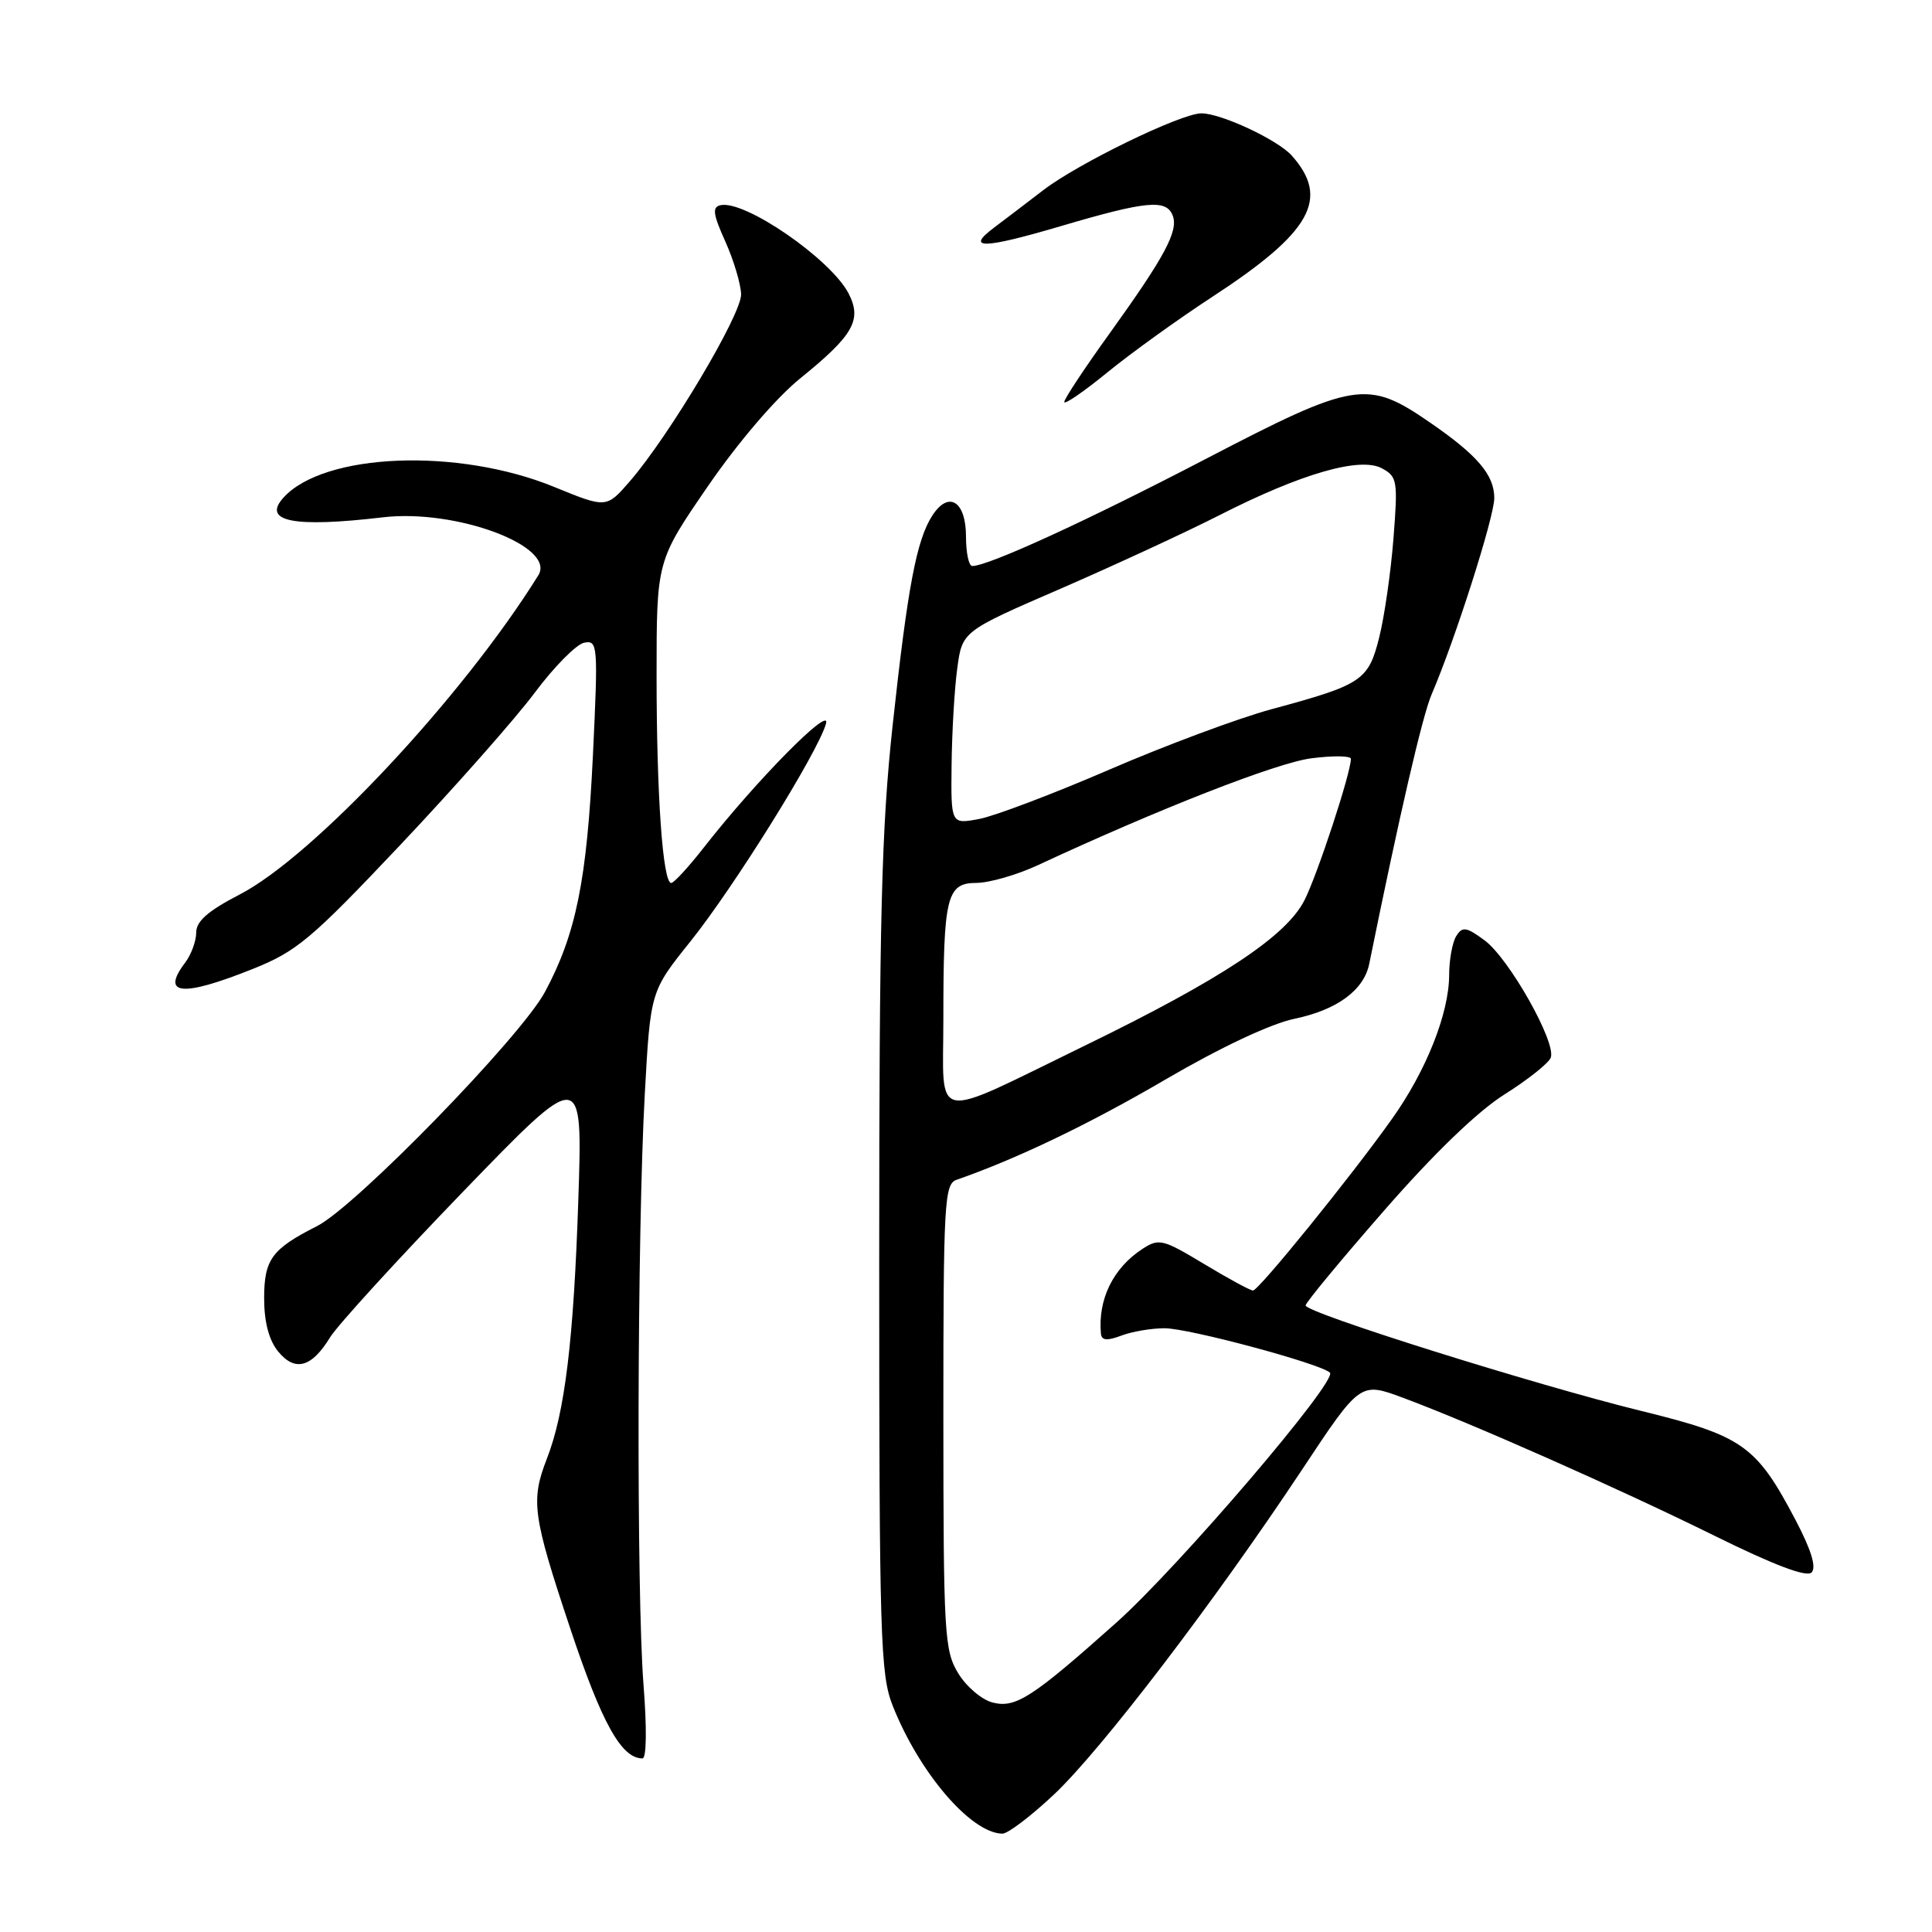 <?xml version="1.0" encoding="UTF-8" standalone="no"?>
<!DOCTYPE svg PUBLIC "-//W3C//DTD SVG 1.1//EN" "http://www.w3.org/Graphics/SVG/1.1/DTD/svg11.dtd" >
<svg xmlns="http://www.w3.org/2000/svg" xmlns:xlink="http://www.w3.org/1999/xlink" version="1.1" viewBox="0 0 256 256">
 <g >
 <path fill="currentColor"
d=" M 139.69 237.75 C 145.96 231.83 160.88 212.29 172.48 194.81 C 180.23 183.11 180.23 183.11 185.87 185.20 C 194.90 188.55 214.54 197.25 227.27 203.54 C 235.10 207.40 239.38 209.02 240.04 208.36 C 240.71 207.69 240.00 205.37 237.93 201.43 C 232.72 191.52 230.94 190.26 217.45 186.95 C 203.42 183.50 173.00 173.95 173.00 172.98 C 173.00 172.61 177.68 166.95 183.40 160.41 C 190.02 152.82 195.82 147.23 199.38 145.00 C 202.44 143.07 205.19 140.89 205.48 140.15 C 206.26 138.17 199.94 126.96 196.70 124.59 C 194.30 122.82 193.77 122.74 192.97 124.02 C 192.45 124.83 192.02 127.18 192.02 129.24 C 191.99 134.30 188.98 141.89 184.46 148.24 C 179.07 155.84 166.78 171.00 166.03 171.00 C 165.67 171.00 162.75 169.42 159.54 167.48 C 154.06 164.18 153.56 164.06 151.36 165.50 C 147.48 168.04 145.46 172.19 145.88 176.73 C 145.97 177.62 146.68 177.69 148.57 176.98 C 149.98 176.44 152.56 176.00 154.32 176.00 C 157.52 176.00 174.88 180.66 176.22 181.88 C 177.33 182.90 156.15 207.68 147.86 215.06 C 136.77 224.95 134.58 226.36 131.55 225.60 C 130.11 225.24 128.05 223.50 126.97 221.72 C 125.13 218.70 125.01 216.55 125.00 187.72 C 125.00 159.30 125.13 156.89 126.75 156.33 C 134.72 153.56 144.35 148.94 154.43 143.04 C 161.74 138.77 168.37 135.65 171.54 134.99 C 177.16 133.82 180.72 131.21 181.43 127.72 C 185.43 108.02 188.48 94.82 189.70 92.00 C 192.80 84.80 198.00 68.51 198.00 65.99 C 198.00 62.93 195.77 60.31 189.43 55.95 C 181.16 50.26 179.53 50.53 159.83 60.78 C 144.07 68.99 130.96 75.00 128.83 75.00 C 128.37 75.00 128.00 73.25 128.00 71.11 C 128.00 66.42 125.72 64.97 123.56 68.28 C 121.45 71.52 120.28 77.69 118.28 96.10 C 116.80 109.77 116.50 121.56 116.50 167.00 C 116.50 216.91 116.65 221.88 118.28 226.00 C 121.80 234.90 128.64 242.89 132.81 242.97 C 133.53 242.99 136.62 240.64 139.69 237.75 Z  M 85.27 223.25 C 84.32 211.24 84.42 163.33 85.44 144.93 C 86.19 131.35 86.19 131.35 91.48 124.75 C 97.26 117.54 108.38 99.69 109.45 95.89 C 110.18 93.31 100.20 103.42 93.30 112.25 C 91.26 114.86 89.30 117.00 88.94 117.00 C 87.82 117.00 87.00 105.35 87.00 89.52 C 87.00 74.33 87.00 74.33 93.79 64.44 C 97.83 58.57 102.80 52.76 106.04 50.13 C 113.10 44.42 114.25 42.39 112.44 38.88 C 110.08 34.33 98.68 26.47 95.47 27.19 C 94.35 27.44 94.47 28.37 96.11 32.00 C 97.22 34.48 98.16 37.62 98.20 39.00 C 98.26 41.65 88.72 57.68 83.46 63.77 C 80.35 67.35 80.35 67.35 73.43 64.52 C 60.68 59.30 42.93 60.00 37.56 65.94 C 34.69 69.11 38.89 69.94 50.71 68.55 C 60.39 67.40 73.73 72.37 71.33 76.23 C 61.34 92.31 41.53 113.48 31.75 118.53 C 27.58 120.69 26.00 122.06 26.00 123.56 C 26.00 124.69 25.34 126.49 24.53 127.56 C 21.27 131.87 24.12 132.14 33.47 128.40 C 39.33 126.06 41.22 124.47 53.07 111.93 C 60.28 104.29 68.29 95.23 70.86 91.78 C 73.43 88.34 76.38 85.36 77.41 85.16 C 79.21 84.81 79.26 85.46 78.57 99.99 C 77.77 116.64 76.34 123.72 72.22 131.42 C 69.02 137.39 47.15 159.86 42.00 162.47 C 36.01 165.50 35.00 166.88 35.00 172.04 C 35.00 175.16 35.63 177.56 36.84 179.06 C 39.08 181.81 41.29 181.22 43.74 177.20 C 44.71 175.62 52.63 166.94 61.35 157.91 C 77.21 141.50 77.21 141.50 76.63 159.00 C 76.01 177.62 74.85 187.16 72.47 193.27 C 70.30 198.85 70.57 200.81 75.57 215.81 C 79.75 228.35 82.34 233.00 85.13 233.00 C 85.67 233.00 85.72 229.00 85.27 223.25 Z  M 160.67 39.31 C 173.74 30.78 176.25 26.32 171.17 20.62 C 169.30 18.52 161.74 14.99 159.17 15.02 C 156.43 15.05 142.82 21.67 138.22 25.21 C 135.86 27.02 132.94 29.25 131.72 30.16 C 127.87 33.05 130.26 33.00 140.54 29.97 C 151.93 26.61 154.54 26.37 155.39 28.56 C 156.17 30.60 154.36 33.98 147.05 44.15 C 143.74 48.74 141.03 52.84 141.02 53.26 C 141.01 53.68 143.59 51.91 146.75 49.33 C 149.91 46.75 156.18 42.24 160.67 39.31 Z  M 125.00 135.07 C 125.00 118.79 125.43 117.00 129.38 116.99 C 131.09 116.98 134.75 115.93 137.50 114.65 C 153.63 107.15 169.18 101.07 173.75 100.48 C 176.64 100.11 179.00 100.14 179.00 100.55 C 179.00 102.42 174.57 115.90 172.84 119.30 C 170.42 124.06 161.82 129.75 143.81 138.52 C 123.08 148.61 125.00 148.96 125.00 135.07 Z  M 126.09 101.36 C 126.14 97.04 126.47 91.28 126.84 88.58 C 127.50 83.65 127.50 83.65 140.50 78.02 C 147.65 74.91 157.13 70.53 161.57 68.27 C 172.41 62.75 180.20 60.50 183.10 62.05 C 185.15 63.15 185.24 63.69 184.64 71.36 C 184.29 75.84 183.44 81.73 182.75 84.47 C 181.31 90.18 180.51 90.72 168.50 93.97 C 164.10 95.16 154.42 98.77 146.99 101.98 C 139.56 105.19 131.80 108.13 129.74 108.52 C 126.00 109.22 126.00 109.22 126.09 101.36 Z "/>
</g>
</svg>